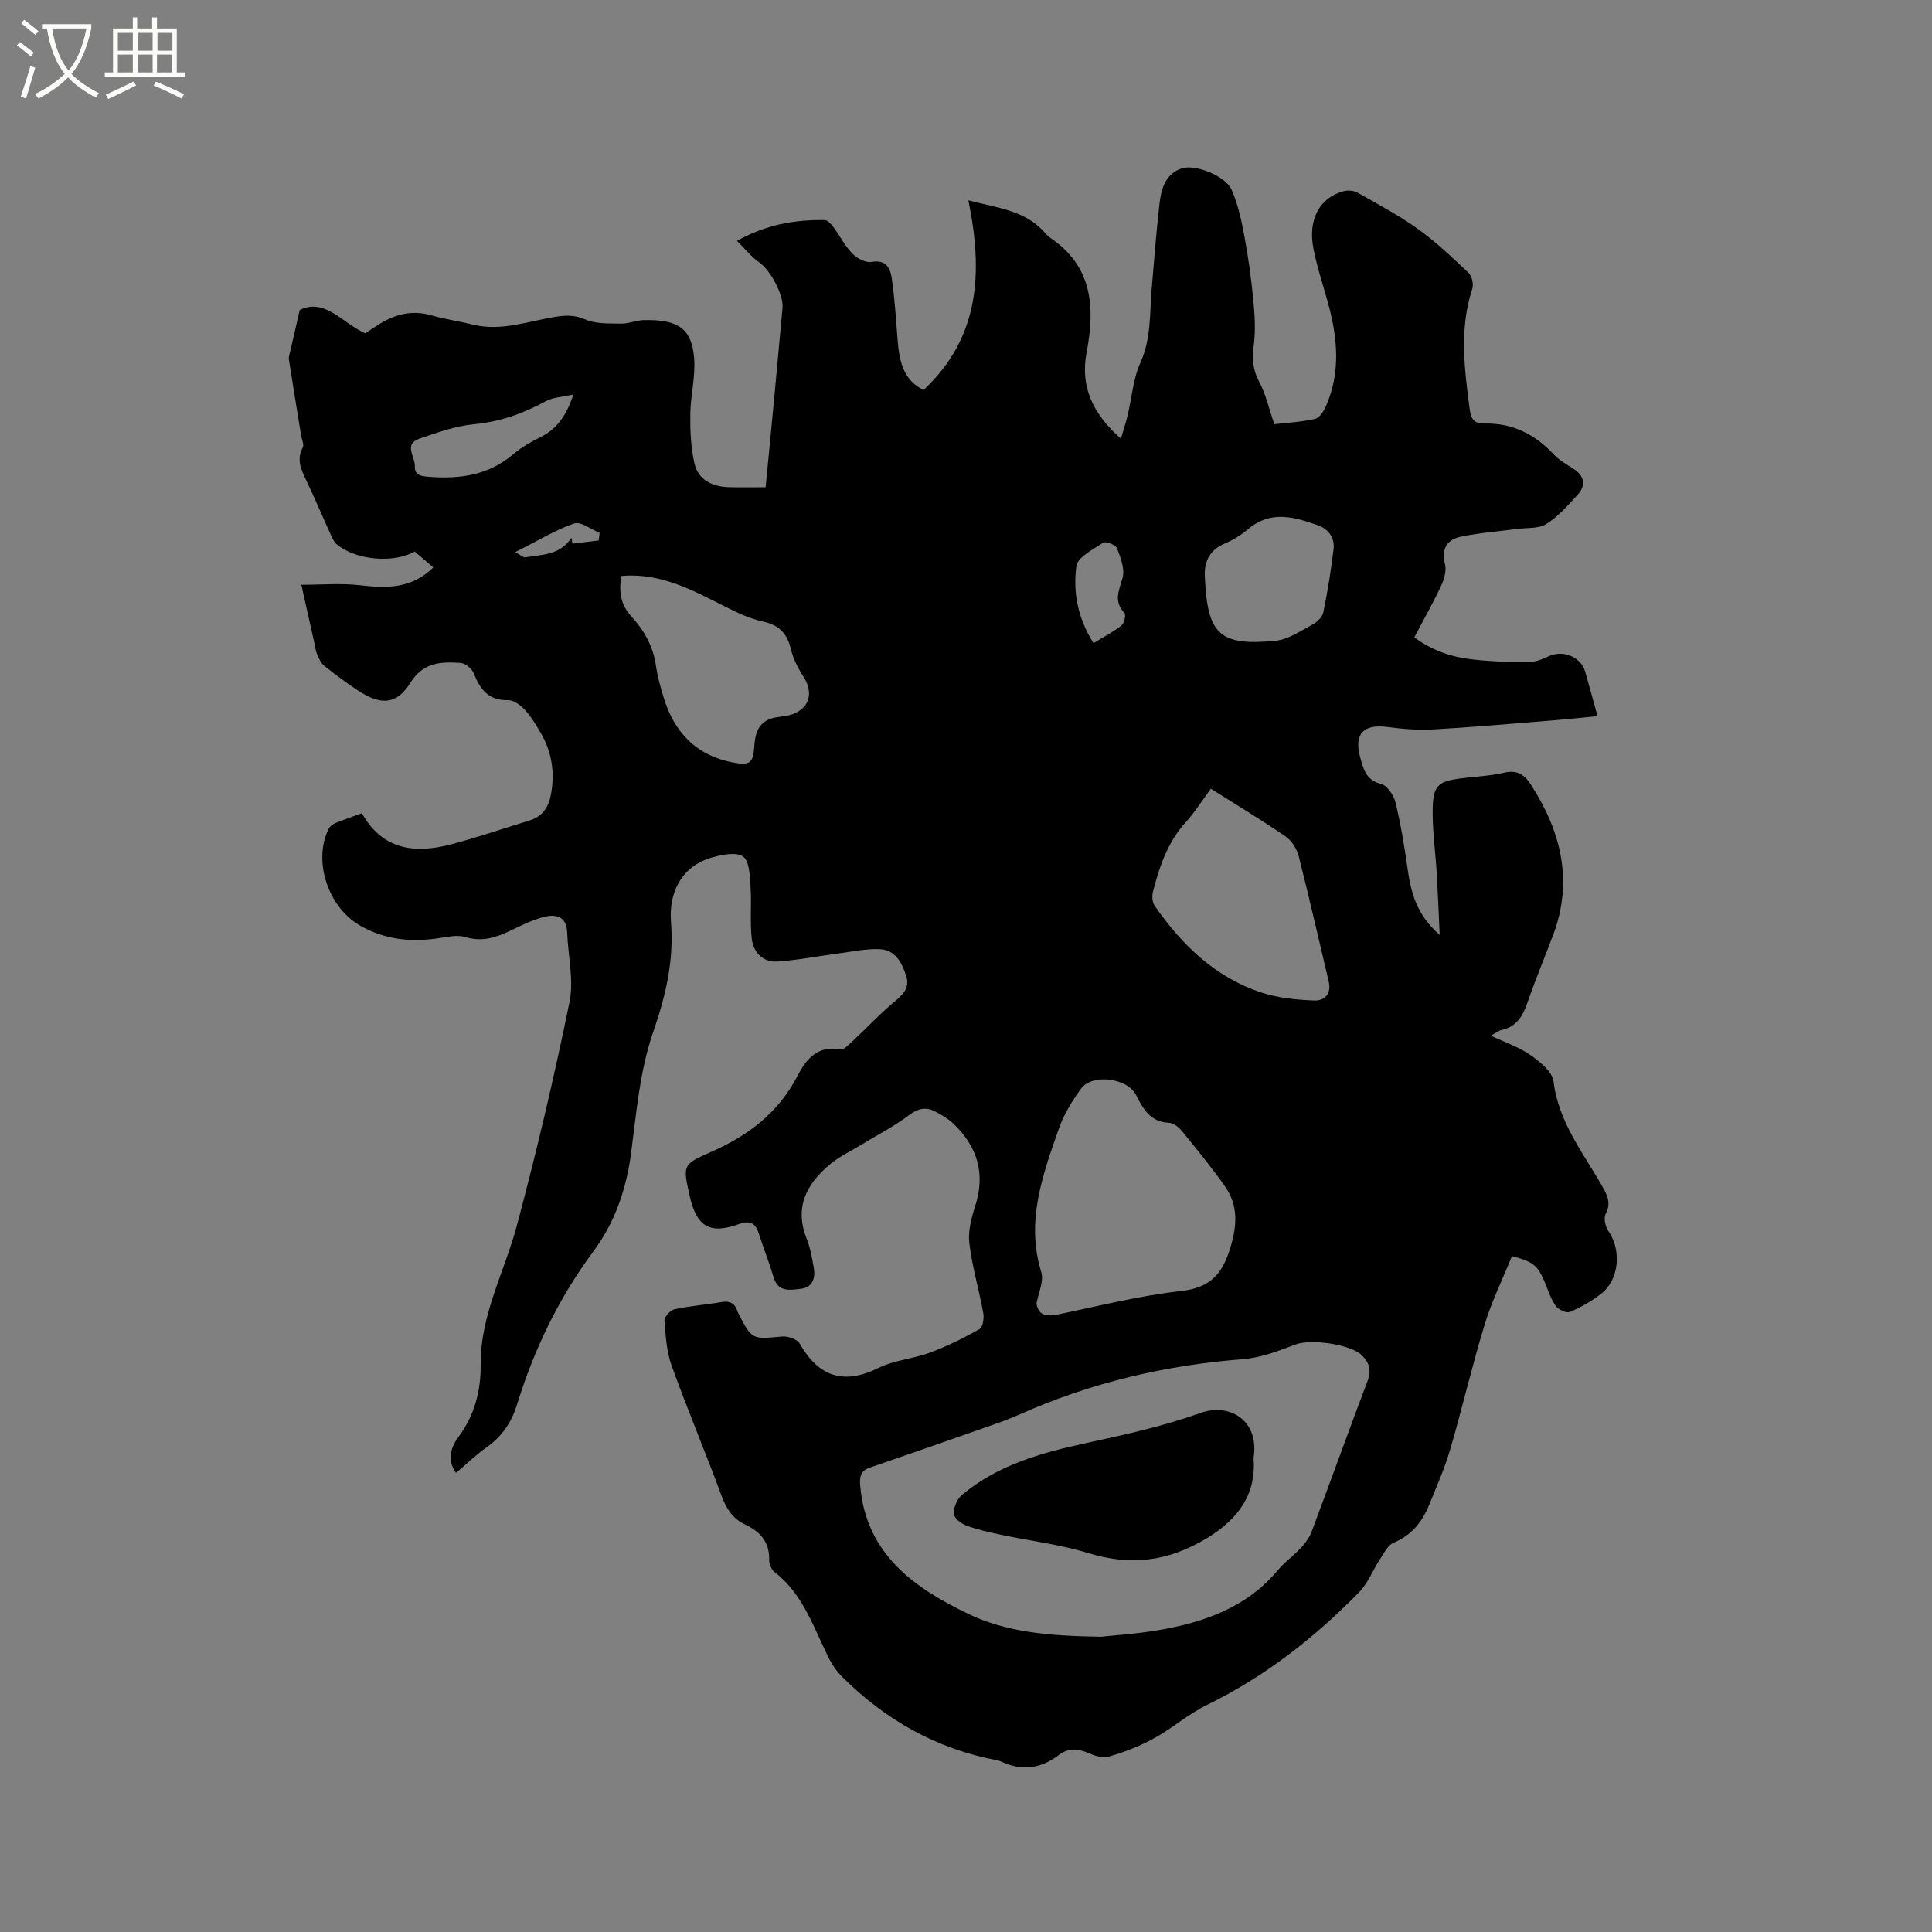 <svg enable-background="new 0 0 400 400" viewBox="0 0 400 400" xmlns="http://www.w3.org/2000/svg"><rect x="0" y="0" width="400" height="400" fill="#808080" stroke="none"/><path d="m6.4 11.7c-1-.8-1.9-1.6-2.9-2.3l.6-.7c.9.7 1.9 1.4 2.9 2.2zm-2.1 8.3c.7-2.1 1.4-4.2 2-6.4.2.1.6.3 1 .4-.7 2.3-1.3 4.4-1.9 6.4zm3-12.8c-1.1-.9-2.1-1.7-2.9-2.4l.6-.7c1 .8 2 1.5 3 2.4zm1.4-1.3v-.9h10.2v.9c-.9 4.2-2.3 7.3-4.1 9.4 1.3 1.4 3.2 2.7 5.7 4-.2.2-.4.5-.7.9-2.5-1.4-4.4-2.7-5.7-4.2-1.4 1.5-3.5 3-6.1 4.4 0 0 0 0-.1-.1-.3-.4-.5-.7-.7-.8 2.7-1.3 4.7-2.8 6.2-4.2-1.8-2.2-3-5.3-3.7-9.4zm9.2 0h-7.1c.6 3.8 1.7 6.7 3.4 8.7 1.7-2 2.9-4.8 3.7-8.7z" fill="#fbfcfa"/><path d="m31.6 3.6h.9v2.3h4.1v9.1h1.7v.9h-16.6v-.9h1.7v-9.1h4.1v-2.3h.9v2.3h3.1v-2.3zm-4 13.3.6.8c-1.9.9-3.8 1.9-5.8 2.8-.2-.3-.3-.6-.5-.9 2-.9 3.9-1.8 5.7-2.7zm-3.2-10.1v3.7h3.1v-3.7zm0 4.5v3.7h3.1v-3.7zm4.1-4.5v3.7h3.1v-3.7zm0 4.5v3.7h3.1v-3.7zm9.1 9.1c-2.1-1.1-4.1-2-5.8-2.7l.5-.8c2.2.9 4.1 1.8 5.8 2.6zm-1.9-13.6h-3.1v3.7h3.1zm-3.2 4.5v3.7h3.1v-3.7z" fill="#fbfcfa"/><path d="m232.07 90.82c.59-2.02 1.06-3.4 1.39-4.81.87-3.66 1.14-7.58 2.65-10.93 2.25-4.98 1.9-10.12 2.33-15.25.5-5.89.95-11.79 1.62-17.66.35-3.11 1.26-6.25 4.66-7.32 2.87-.9 9.03 1.62 10.27 4.44 1.33 3.03 2.05 6.39 2.66 9.68.81 4.34 1.41 8.73 1.83 13.13.3 3.1.5 6.28.1 9.34-.36 2.73-.26 5.02 1.09 7.54 1.38 2.56 2.01 5.51 3.17 8.85 2.22-.26 5.36-.43 8.4-1.09.94-.2 1.85-1.64 2.31-2.71 3.04-6.97 2.37-14.07.44-21.17-1.03-3.78-2.3-7.5-3.05-11.33-1.19-6.06 1.22-10.55 6.18-11.93.89-.25 2.13-.17 2.91.27 4.24 2.39 8.56 4.69 12.5 7.51 3.75 2.69 7.14 5.91 10.5 9.09.71.67 1.1 2.37.79 3.32-2.72 8.25-1.63 16.53-.55 24.85.25 1.95.79 3.1 3.05 3.05 5.72-.14 10.4 2.16 14.29 6.31 1.13 1.21 2.64 2.11 4.07 3 2.29 1.43 2.8 3.43.95 5.44-2 2.18-4.02 4.51-6.49 6.05-1.61 1.01-4.03.75-6.09 1.02-3.86.52-7.77.81-11.57 1.6-2.9.6-4.12 2.5-3.31 5.72.34 1.35-.18 3.12-.81 4.46-1.66 3.54-3.59 6.96-5.54 10.66 3.49 2.61 7.45 4.03 11.66 4.53 3.88.46 7.82.62 11.73.63 1.47.01 3.03-.57 4.38-1.22 2.94-1.41 6.71.06 7.6 3.17.84 2.93 1.64 5.88 2.56 9.21-3.26.31-6.26.64-9.26.88-8.24.66-16.47 1.4-24.72 1.87-3.14.18-6.34-.08-9.46-.5-5.04-.67-7.03 1.44-5.7 6.27.68 2.48 1.21 4.73 4.36 5.53 1.25.32 2.58 2.32 2.94 3.78 1.09 4.5 1.86 9.09 2.5 13.69.69 4.93 1.83 9.56 6.66 13.77-.22-4.75-.37-8.67-.6-12.58-.27-4.64-.96-9.29-.84-13.91.12-4.45 1.29-5.31 5.62-5.89 3.04-.41 6.16-.5 9.13-1.2 2.66-.63 4.2.35 5.52 2.39 6.3 9.74 8.89 20.02 4.62 31.31-1.76 4.65-3.67 9.25-5.3 13.95-.96 2.76-2.25 4.94-5.32 5.62-.67.15-1.26.65-2.24 1.17 3 1.42 5.86 2.37 8.22 4.03 1.96 1.37 4.51 3.44 4.76 5.45 1.05 8.65 6.42 15.1 10.39 22.26 1.01 1.82 1.4 3.24.38 5.23-.44.87-.02 2.61.62 3.54 2.71 3.96 2.22 10-1.54 12.94-1.96 1.53-4.19 2.79-6.48 3.76-.71.3-2.38-.5-2.93-1.27-1.02-1.44-1.55-3.22-2.25-4.88-1.46-3.48-2.36-4.26-6.8-5.41-1.89 4.66-4.17 9.31-5.66 14.19-2.6 8.5-4.6 17.18-7.09 25.71-1.15 3.95-2.83 7.75-4.38 11.57-1.43 3.53-3.63 6.31-7.36 7.86-1.21.5-2.01 2.17-2.83 3.42-1.48 2.24-2.46 4.93-4.29 6.8-9.25 9.45-19.54 17.51-31.52 23.36-3.87 1.89-7.21 4.86-11.01 6.94-2.92 1.61-6.11 2.83-9.32 3.76-1.3.38-3.06-.21-4.41-.8-2.17-.95-4.11-.92-5.97.49-3.6 2.74-7.44 3.34-11.61 1.47-.38-.17-.79-.33-1.2-.41-12.55-2.37-23.14-8.38-32.11-17.35-1.01-1.02-1.89-2.25-2.54-3.53-3.24-6.37-5.33-13.43-11.37-18.07-.65-.5-1.13-1.67-1.11-2.52.09-3.69-1.85-5.86-4.97-7.32-2.54-1.19-3.88-3.23-4.86-5.88-3.34-9.03-7.08-17.91-10.35-26.96-1.06-2.93-1.26-6.21-1.5-9.35-.06-.77 1.19-2.19 2.04-2.37 3.2-.7 6.5-.94 9.73-1.5 1.79-.31 2.85.25 3.36 1.96.03.1.08.19.13.29 2.85 5.57 2.84 5.47 9.06 4.88 1.2-.11 3.15.54 3.67 1.45 3.94 6.91 9.09 8.62 16.37 5.04 3.27-1.61 7.17-1.87 10.63-3.16 3.53-1.32 6.95-3.01 10.24-4.86.69-.39.97-2.24.78-3.3-.88-4.84-2.3-9.6-2.89-14.46-.3-2.49.42-5.25 1.21-7.71 2.17-6.72.46-12.31-4.49-17.05-1.05-1.01-2.37-1.77-3.66-2.47-1.93-1.05-3.57-.79-5.49.65-3.1 2.34-6.61 4.14-9.95 6.18-2.16 1.31-4.51 2.4-6.43 4-4.8 4.01-7.46 8.82-4.91 15.33.77 1.95 1.16 4.08 1.52 6.16.36 2.11-.27 4.04-2.63 4.31-2.17.25-4.74.83-5.7-2.39-.9-3.04-2.09-6-3.05-9.02-.68-2.15-1.8-2.82-4.05-2-6.06 2.21-8.83.59-10.26-5.76-1.46-6.5-1.48-6.55 4.5-9.19 7.58-3.34 13.86-8.08 17.76-15.62 1.83-3.53 4.13-6.43 8.9-5.57.78.14 1.9-1.12 2.73-1.88 2.78-2.58 5.37-5.37 8.27-7.81 1.82-1.53 3.5-2.91 2.66-5.51-.87-2.72-2.22-5.38-5.4-5.55-2.78-.15-5.61.49-8.41.85-4.25.56-8.48 1.39-12.75 1.7-3.09.23-5.09-1.86-5.42-4.74-.4-3.53 0-7.14-.25-10.7-.15-2.19-.18-5.25-1.51-6.27-1.35-1.03-4.36-.42-6.45.17-6.64 1.89-8.96 7.62-8.51 13.33.64 8.19-1.12 15.37-3.75 23.01-2.72 7.9-3.41 16.55-4.52 24.94-.99 7.44-3.37 14.32-7.78 20.25-7.16 9.65-12.27 20.24-15.79 31.64-1.14 3.69-3.05 6.61-6.22 8.86-2.23 1.58-4.21 3.5-6.45 5.39-2.04-2.87-.88-5.59.55-7.51 3.36-4.52 4.6-9.56 4.56-14.92-.07-10.29 4.91-19.16 7.47-28.71 4.1-15.31 7.73-30.77 10.91-46.3.95-4.62-.31-9.68-.48-14.54-.11-3.17-2.26-3.72-4.57-3.18-2.43.57-4.76 1.72-7.03 2.82-3.02 1.47-5.95 2.46-9.43 1.4-1.6-.49-3.55-.09-5.29.19-5.83.93-11.39.4-16.6-2.6-6.62-3.82-9.74-13.41-6.45-20.02.25-.5.84-.94 1.37-1.16 1.75-.72 3.54-1.33 5.5-2.06 4.25 7.61 10.95 8.43 18.42 6.47 5.51-1.45 10.91-3.31 16.36-4.98 2.51-.77 3.8-2.61 4.3-5.05.94-4.63.33-9.05-2.09-13.14-.97-1.64-1.96-3.32-3.24-4.7-.89-.96-2.33-2.03-3.49-2-4.08.09-5.77-2.26-7.11-5.58-.39-.96-1.76-2.08-2.75-2.14-4-.24-7.66-.18-10.35 4.12-2.83 4.52-6.03 4.69-10.62 1.75-2.49-1.6-4.87-3.4-7.19-5.24-.68-.54-1.13-1.48-1.48-2.32-.36-.87-.46-1.84-.67-2.77-.83-3.71-1.66-7.41-2.62-11.71 4.19 0 8.19-.36 12.09.09 5.44.62 10.6.84 15.23-3.68-1.3-1.12-2.59-2.23-3.84-3.3-4.44 2.54-12.35 1.77-16.19-1.53-.6-.52-.94-1.39-1.29-2.15-1.67-3.66-3.23-7.37-4.96-11-1.06-2.23-2.11-4.33-.74-6.87.31-.57-.2-1.57-.33-2.37-.86-5.28-1.73-10.57-2.55-15.86-.08-.49.13-1.03.25-1.54.61-2.68 1.23-5.36 2-8.69 5.26-2.53 8.81 2.73 13.57 4.84.82-.54 1.76-1.19 2.73-1.8 3.36-2.12 6.88-3.08 10.88-1.94 2.84.81 5.8 1.23 8.68 1.94 5.83 1.43 11.32-.67 16.91-1.59 2.21-.36 4.13-.46 6.38.53 2.18.95 4.91.8 7.41.85 1.56.03 3.13-.7 4.7-.73 7.08-.14 9.87 1.73 10.39 7.83.32 3.82-.74 7.74-.79 11.62-.04 3.43.1 6.95.87 10.26.78 3.36 3.65 4.77 7.02 4.88 2.42.08 4.85.02 7.7.02.59-6.07 1.2-12.25 1.78-18.44.59-6.23 1.13-12.46 1.72-18.68.26-2.75-2.56-7.88-4.81-9.43-1.6-1.1-2.85-2.72-4.62-4.46 6.22-3.46 12.09-4.39 18.17-4.31.62.01 1.36.86 1.82 1.49 1.33 1.79 2.34 3.85 3.87 5.42.96.99 2.76 1.98 3.97 1.76 3.09-.55 3.93 1.33 4.23 3.46.59 4.08.85 8.21 1.17 12.33.34 4.44 1.04 8.64 5.41 10.71 11.63-10.83 12.33-24.33 9.27-39.26 6.02 1.58 11.4 2.06 15.39 6.22.51.54.98 1.15 1.58 1.56 8.78 5.9 9.28 14.45 7.52 23.66-1.37 7.1 1.2 12.69 7.09 17.91zm-4.19 248.05c2.55-.28 7.32-.56 12-1.37 9.44-1.62 18.22-4.69 24.67-12.4 1.42-1.69 3.28-3.01 4.79-4.64.91-.98 1.77-2.13 2.23-3.37 3.9-10.4 7.66-20.85 11.59-31.24.8-2.12.32-3.69-1.1-5.16-2.34-2.42-10.72-3.52-13.84-2.33-3.51 1.34-7.18 2.75-10.86 3.04-16.08 1.25-31.51 4.87-46.25 11.44-2.6 1.16-5.32 2.07-8.01 3.02-7.67 2.69-15.34 5.36-23.02 8-2.01.69-2.15 1.97-1.97 3.92 1.29 14.11 11.3 21.05 22.46 26.4 7.73 3.72 16.46 4.53 27.31 4.69zm-13.29-68.95c.45 2.6 2.32 2.67 4.62 2.19 8.4-1.74 16.76-3.86 25.26-4.81 6.01-.67 8.53-3.37 10.23-8.87 1.46-4.75 1.69-8.9-1.14-12.9-2.81-3.96-5.89-7.73-8.97-11.5-.62-.75-1.71-1.52-2.62-1.57-3.85-.18-5.33-2.94-6.79-5.79-1.79-3.48-9.06-4.45-11.37-1.27-1.85 2.54-3.56 5.34-4.59 8.28-3.35 9.59-6.88 19.17-3.64 29.69.58 1.91-.61 4.36-.99 6.55zm36.11-106.62c-1.88 2.53-3.35 4.89-5.19 6.91-3.77 4.15-5.48 9.21-6.81 14.45-.22.88-.14 2.14.34 2.84 5.66 8.15 12.59 14.89 22.23 18.03 3.41 1.11 7.15 1.45 10.76 1.61 2.23.1 3.68-1.36 3.05-4-2.06-8.62-4-17.26-6.19-25.85-.39-1.53-1.47-3.24-2.74-4.12-4.95-3.4-10.11-6.5-15.45-9.87zm-122.03-44.06c-.56 2.94-.28 5.86 2.01 8.34 2.71 2.94 4.57 6.27 5.14 10.32.31 2.19.93 4.34 1.57 6.47 2.23 7.38 6.9 12.16 14.67 13.55 3.18.57 3.87-.04 4.09-3.23.17-2.49.66-4.94 3.42-5.89 1.28-.44 2.73-.4 4.04-.78 3.91-1.13 4.96-4.51 2.75-7.9-1.13-1.74-2.14-3.7-2.61-5.7-.77-3.25-2.4-5-5.76-5.73-2.74-.6-5.39-1.85-7.92-3.14-6.72-3.39-13.33-6.99-21.4-6.31zm120.79.38c.56 11.68 2.96 14.15 14.57 13.05 2.66-.25 5.23-2.04 7.71-3.36.95-.5 2.04-1.56 2.24-2.54.89-4.33 1.6-8.71 2.12-13.09.28-2.35-1.07-4.16-3.25-4.93-4.84-1.71-9.71-3.15-14.35.73-1.45 1.21-3.1 2.3-4.83 3.01-3.75 1.53-4.4 4.48-4.21 7.13zm-130.75-37.94c-2.33.53-4.21.56-5.67 1.36-4.69 2.58-9.52 4.29-14.94 4.8-3.81.36-7.58 1.72-11.24 2.98-3.37 1.15-.9 3.73-.97 5.67-.06 1.86 1.13 2.08 2.7 2.21 6.51.55 12.57-.27 17.77-4.73 1.59-1.36 3.48-2.44 5.36-3.37 3.34-1.63 5.44-4.21 6.99-8.92zm107.69 51.48c2.09-1.29 4.06-2.3 5.77-3.65.58-.46.99-2.21.64-2.58-2.28-2.42-1.17-4.61-.4-7.26.53-1.82-.4-4.2-1.14-6.16-.26-.69-2.32-1.5-2.84-1.16-2.1 1.38-5.32 2.99-5.58 4.87-.72 5.33.26 10.71 3.55 15.94zm-119.73-18.85c1.07.56 1.65 1.15 2.12 1.07 3.45-.58 7.22-.43 9.5-4.05.08.41.16.82.24 1.23l5.43-.66c.06-.53.12-1.06.18-1.59-1.78-.7-3.89-2.4-5.27-1.93-3.92 1.36-7.54 3.59-12.2 5.93z"/><path d="m259.54 301.84c.56 7.11-2.71 12.43-9.73 16.66-8.02 4.83-15.72 5.73-24.49 3.05-5.82-1.78-11.95-2.5-17.93-3.77-2.47-.52-4.97-1.06-7.33-1.93-1.08-.4-2.58-1.6-2.6-2.47-.04-1.3.71-3.05 1.72-3.89 7.45-6.23 16.47-8.72 25.76-10.73 7.94-1.72 15.95-3.48 23.57-6.21 6.03-2.17 12.27 1.49 11.03 9.29z"/></svg>